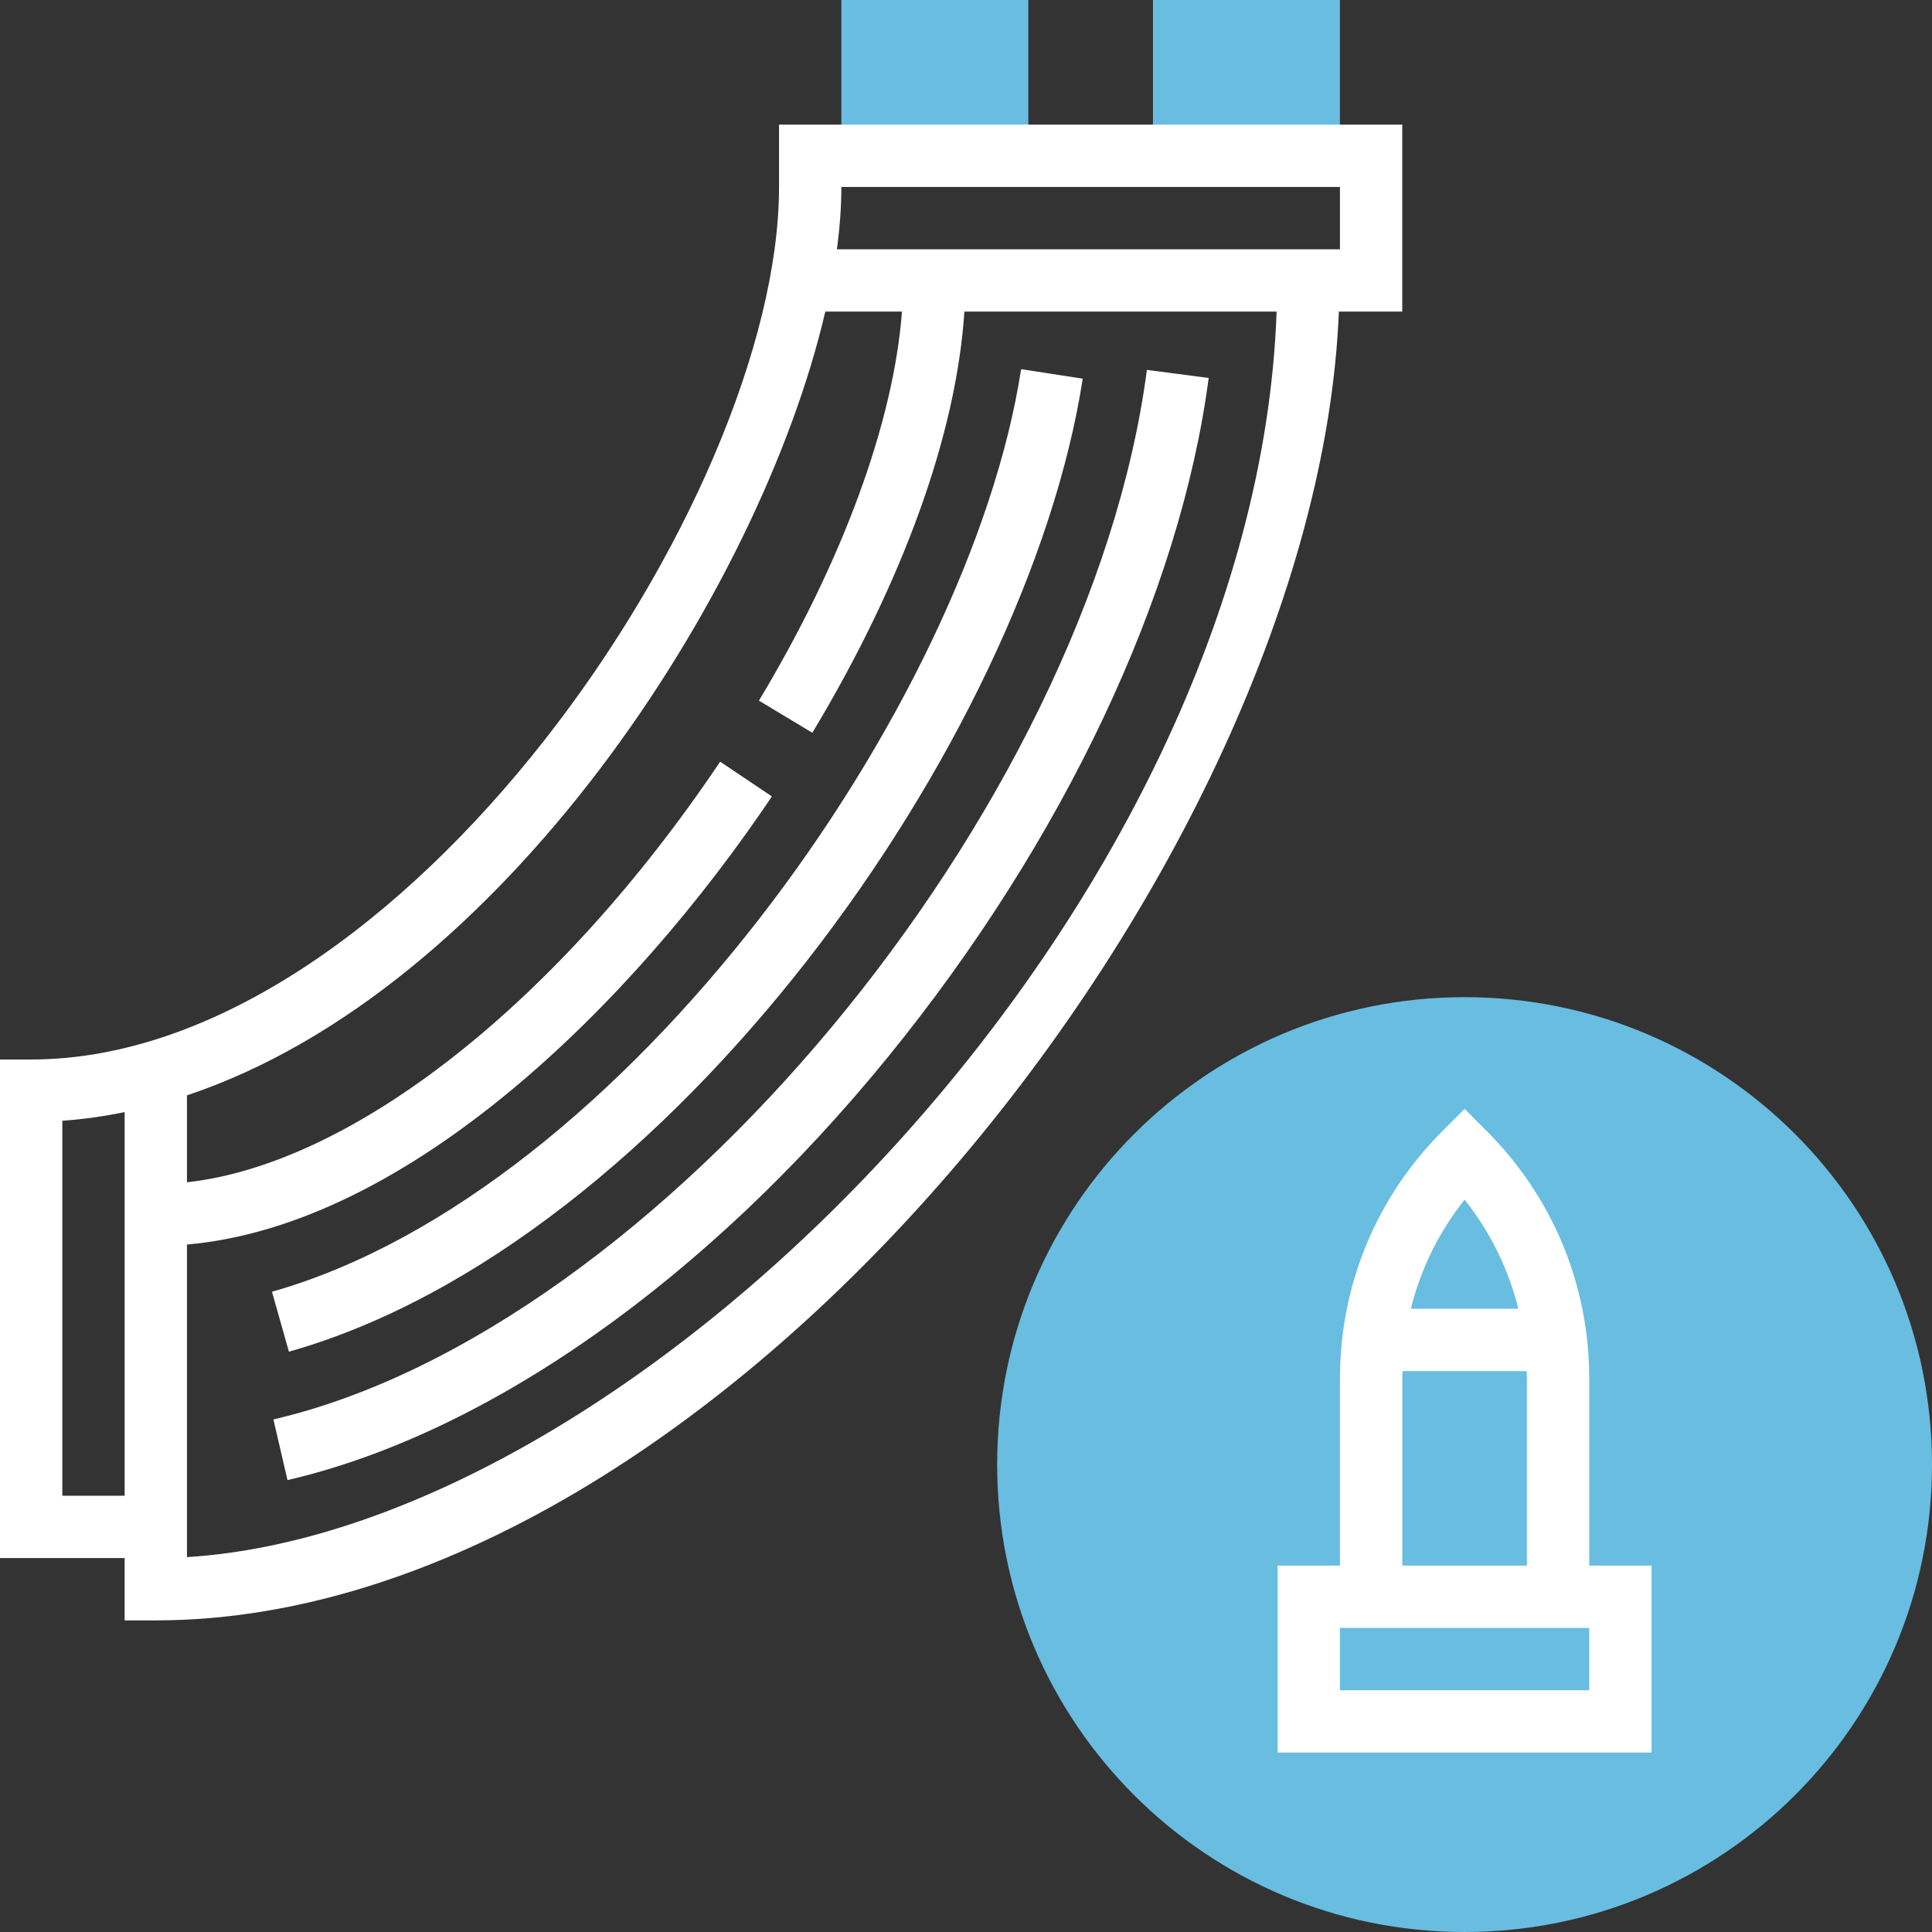 <svg height="496pt" viewBox="0 0 496 496" width="496pt" xmlns="http://www.w3.org/2000/svg">
<rect x="0" y="0" width="496" height="496" fill="#333333" stroke="none"/>
<g fill="#68bde1">
	<path d="m496 376c0 66.273-53.727 120-120 120s-120-53.727-120-120 53.727-120 120-120 120 53.727 120 120zm0 0"/>
	<path d="m216 0h48v40h-48zm0 0"/><path d="m296 0h48v40h-48zm0 0"/>
</g>
<path fill="#ffffff" d="m360 80v-48h-160v16c0 80.289-96.777 224-192 224h-8v128h32v16h8c144.055 0 298.062-194.449 303.727-336zm-144-32h128v16h-129.145c.754-5.617 1.145-10.977 1.145-16zm-200 336v-96.273c5.375-.367 10.711-1.141 16-2.215v98.488zm32 15.754v-80.242c56.863-4.992 114.344-61.695 150.168-115.047l-13.281-8.922c-41.59 61.945-94.344 103.258-136.887 107.984v-22.32c80.777-26.949 147.078-129.062 163.879-201.207h19.68c-2.133 28.266-15.168 64.047-36.719 99.871l13.711 8.25c23.426-38.945 37-76.906 39.035-108.129h80.156c-5.398 152.504-163.383 312.602-279.742 319.762zm0 0"/>
<path fill="#ffffff" d="m70.191 364.406 3.617 15.578c51.504-11.945 107.695-51.551 154.176-108.648 45.031-55.328 75.031-118.848 82.32-174.297l-15.863-2.078c-14.867 113.168-125.938 246.625-224.25 269.445zm0 0"/>
<path fill="#ffffff" d="m69.824 331.625 4.352 15.391c97.281-27.504 189.426-156.863 203.793-249.801l-15.816-2.438c-13.352 86.414-102.129 211.336-192.328 236.848zm0 0"/>
<path fill="#ffffff" d="m408 401.938v-48c0-24.027-9.352-46.609-26.344-63.594l-5.656-5.656-5.656 5.656c-16.992 16.984-26.344 39.566-26.344 63.594v48h-16v48h96v-48zm-32-93.945c6.609 8.297 11.273 17.824 13.801 28.008h-27.594c2.52-10.184 7.184-19.711 13.793-28.008zm-16 45.945c0-.648.062-1.289.078-1.938h31.844c.016.648.078 1.289.078 1.938v48h-32zm48 80h-64v-16h64zm0 0"/>
</svg>